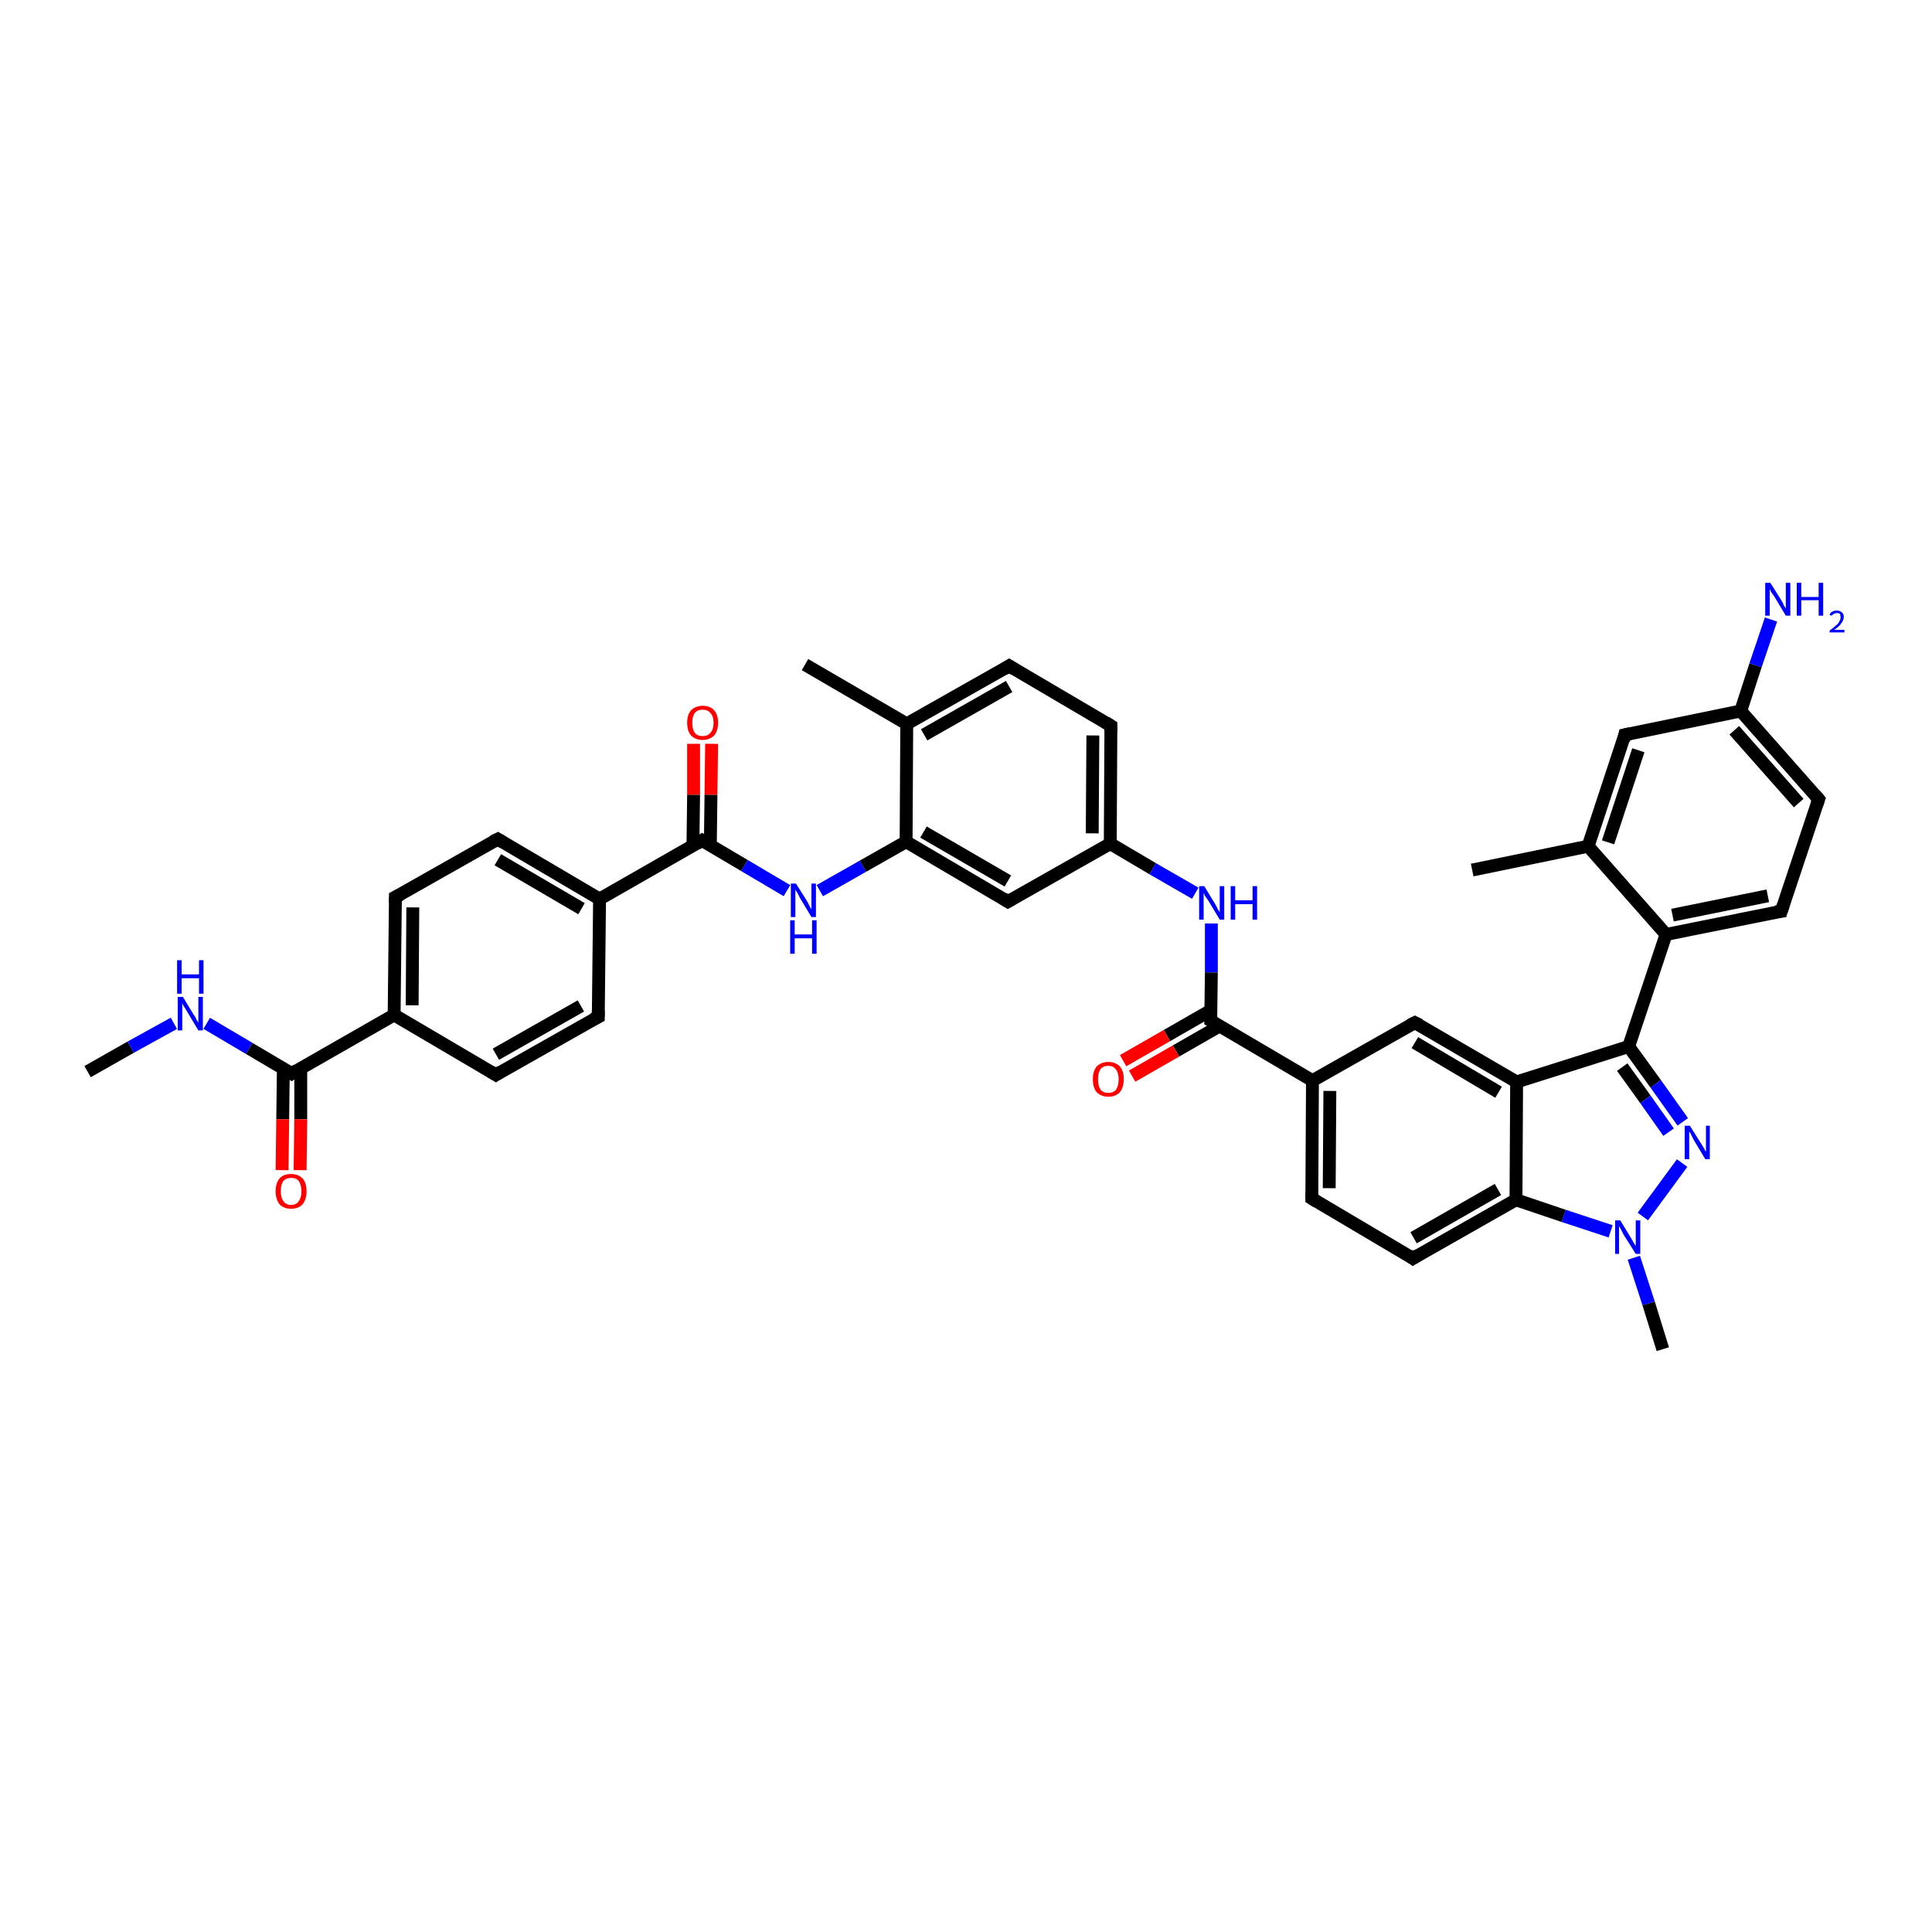 <?xml version='1.0' encoding='iso-8859-1'?>
<svg version='1.1' baseProfile='full'
              xmlns='http://www.w3.org/2000/svg'
                      xmlns:rdkit='http://www.rdkit.org/xml'
                      xmlns:xlink='http://www.w3.org/1999/xlink'
                  xml:space='preserve'
width='300px' height='300px' viewBox='0 0 300 300'>
<!-- END OF HEADER -->
<rect style='opacity:1.0;fill:#FFFFFF;stroke:none' width='300.0' height='300.0' x='0.0' y='0.0'> </rect>
<path class='bond-0 atom-0 atom-1' d='M 13.6,166.4 L 20.3,162.6' style='fill:none;fill-rule:evenodd;stroke:#000000;stroke-width:2.0px;stroke-linecap:butt;stroke-linejoin:miter;stroke-opacity:1' />
<path class='bond-0 atom-0 atom-1' d='M 20.3,162.6 L 27.0,158.9' style='fill:none;fill-rule:evenodd;stroke:#0000FF;stroke-width:2.0px;stroke-linecap:butt;stroke-linejoin:miter;stroke-opacity:1' />
<path class='bond-1 atom-1 atom-2' d='M 32.1,158.9 L 38.7,162.8' style='fill:none;fill-rule:evenodd;stroke:#0000FF;stroke-width:2.0px;stroke-linecap:butt;stroke-linejoin:miter;stroke-opacity:1' />
<path class='bond-1 atom-1 atom-2' d='M 38.7,162.8 L 45.3,166.7' style='fill:none;fill-rule:evenodd;stroke:#000000;stroke-width:2.0px;stroke-linecap:butt;stroke-linejoin:miter;stroke-opacity:1' />
<path class='bond-2 atom-2 atom-3' d='M 45.3,166.7 L 61.2,157.6' style='fill:none;fill-rule:evenodd;stroke:#000000;stroke-width:2.0px;stroke-linecap:butt;stroke-linejoin:miter;stroke-opacity:1' />
<path class='bond-3 atom-3 atom-4' d='M 61.2,157.6 L 61.4,139.3' style='fill:none;fill-rule:evenodd;stroke:#000000;stroke-width:2.0px;stroke-linecap:butt;stroke-linejoin:miter;stroke-opacity:1' />
<path class='bond-3 atom-3 atom-4' d='M 64.0,156.1 L 64.1,140.9' style='fill:none;fill-rule:evenodd;stroke:#000000;stroke-width:2.0px;stroke-linecap:butt;stroke-linejoin:miter;stroke-opacity:1' />
<path class='bond-4 atom-4 atom-5' d='M 61.4,139.3 L 77.3,130.3' style='fill:none;fill-rule:evenodd;stroke:#000000;stroke-width:2.0px;stroke-linecap:butt;stroke-linejoin:miter;stroke-opacity:1' />
<path class='bond-5 atom-5 atom-6' d='M 77.3,130.3 L 93.1,139.6' style='fill:none;fill-rule:evenodd;stroke:#000000;stroke-width:2.0px;stroke-linecap:butt;stroke-linejoin:miter;stroke-opacity:1' />
<path class='bond-5 atom-5 atom-6' d='M 77.3,133.5 L 90.3,141.1' style='fill:none;fill-rule:evenodd;stroke:#000000;stroke-width:2.0px;stroke-linecap:butt;stroke-linejoin:miter;stroke-opacity:1' />
<path class='bond-6 atom-6 atom-7' d='M 93.1,139.6 L 92.9,157.9' style='fill:none;fill-rule:evenodd;stroke:#000000;stroke-width:2.0px;stroke-linecap:butt;stroke-linejoin:miter;stroke-opacity:1' />
<path class='bond-7 atom-7 atom-8' d='M 92.9,157.9 L 77.0,166.9' style='fill:none;fill-rule:evenodd;stroke:#000000;stroke-width:2.0px;stroke-linecap:butt;stroke-linejoin:miter;stroke-opacity:1' />
<path class='bond-7 atom-7 atom-8' d='M 90.2,156.2 L 77.0,163.7' style='fill:none;fill-rule:evenodd;stroke:#000000;stroke-width:2.0px;stroke-linecap:butt;stroke-linejoin:miter;stroke-opacity:1' />
<path class='bond-8 atom-6 atom-9' d='M 93.1,139.6 L 109.0,130.5' style='fill:none;fill-rule:evenodd;stroke:#000000;stroke-width:2.0px;stroke-linecap:butt;stroke-linejoin:miter;stroke-opacity:1' />
<path class='bond-9 atom-9 atom-10' d='M 109.0,130.5 L 115.6,134.4' style='fill:none;fill-rule:evenodd;stroke:#000000;stroke-width:2.0px;stroke-linecap:butt;stroke-linejoin:miter;stroke-opacity:1' />
<path class='bond-9 atom-9 atom-10' d='M 115.6,134.4 L 122.2,138.3' style='fill:none;fill-rule:evenodd;stroke:#0000FF;stroke-width:2.0px;stroke-linecap:butt;stroke-linejoin:miter;stroke-opacity:1' />
<path class='bond-10 atom-10 atom-11' d='M 127.3,138.3 L 134.0,134.5' style='fill:none;fill-rule:evenodd;stroke:#0000FF;stroke-width:2.0px;stroke-linecap:butt;stroke-linejoin:miter;stroke-opacity:1' />
<path class='bond-10 atom-10 atom-11' d='M 134.0,134.5 L 140.7,130.7' style='fill:none;fill-rule:evenodd;stroke:#000000;stroke-width:2.0px;stroke-linecap:butt;stroke-linejoin:miter;stroke-opacity:1' />
<path class='bond-11 atom-11 atom-12' d='M 140.7,130.7 L 156.5,140.0' style='fill:none;fill-rule:evenodd;stroke:#000000;stroke-width:2.0px;stroke-linecap:butt;stroke-linejoin:miter;stroke-opacity:1' />
<path class='bond-11 atom-11 atom-12' d='M 143.4,129.2 L 156.5,136.8' style='fill:none;fill-rule:evenodd;stroke:#000000;stroke-width:2.0px;stroke-linecap:butt;stroke-linejoin:miter;stroke-opacity:1' />
<path class='bond-12 atom-12 atom-13' d='M 156.5,140.0 L 172.4,131.0' style='fill:none;fill-rule:evenodd;stroke:#000000;stroke-width:2.0px;stroke-linecap:butt;stroke-linejoin:miter;stroke-opacity:1' />
<path class='bond-13 atom-13 atom-14' d='M 172.4,131.0 L 172.5,112.7' style='fill:none;fill-rule:evenodd;stroke:#000000;stroke-width:2.0px;stroke-linecap:butt;stroke-linejoin:miter;stroke-opacity:1' />
<path class='bond-13 atom-13 atom-14' d='M 169.6,129.4 L 169.7,114.2' style='fill:none;fill-rule:evenodd;stroke:#000000;stroke-width:2.0px;stroke-linecap:butt;stroke-linejoin:miter;stroke-opacity:1' />
<path class='bond-14 atom-14 atom-15' d='M 172.5,112.7 L 156.7,103.4' style='fill:none;fill-rule:evenodd;stroke:#000000;stroke-width:2.0px;stroke-linecap:butt;stroke-linejoin:miter;stroke-opacity:1' />
<path class='bond-15 atom-15 atom-16' d='M 156.7,103.4 L 140.8,112.4' style='fill:none;fill-rule:evenodd;stroke:#000000;stroke-width:2.0px;stroke-linecap:butt;stroke-linejoin:miter;stroke-opacity:1' />
<path class='bond-15 atom-15 atom-16' d='M 156.7,106.6 L 143.5,114.1' style='fill:none;fill-rule:evenodd;stroke:#000000;stroke-width:2.0px;stroke-linecap:butt;stroke-linejoin:miter;stroke-opacity:1' />
<path class='bond-16 atom-16 atom-17' d='M 140.8,112.4 L 125.0,103.2' style='fill:none;fill-rule:evenodd;stroke:#000000;stroke-width:2.0px;stroke-linecap:butt;stroke-linejoin:miter;stroke-opacity:1' />
<path class='bond-17 atom-13 atom-18' d='M 172.4,131.0 L 179.0,134.9' style='fill:none;fill-rule:evenodd;stroke:#000000;stroke-width:2.0px;stroke-linecap:butt;stroke-linejoin:miter;stroke-opacity:1' />
<path class='bond-17 atom-13 atom-18' d='M 179.0,134.9 L 185.6,138.7' style='fill:none;fill-rule:evenodd;stroke:#0000FF;stroke-width:2.0px;stroke-linecap:butt;stroke-linejoin:miter;stroke-opacity:1' />
<path class='bond-18 atom-18 atom-19' d='M 188.1,143.4 L 188.1,151.0' style='fill:none;fill-rule:evenodd;stroke:#0000FF;stroke-width:2.0px;stroke-linecap:butt;stroke-linejoin:miter;stroke-opacity:1' />
<path class='bond-18 atom-18 atom-19' d='M 188.1,151.0 L 188.0,158.5' style='fill:none;fill-rule:evenodd;stroke:#000000;stroke-width:2.0px;stroke-linecap:butt;stroke-linejoin:miter;stroke-opacity:1' />
<path class='bond-19 atom-19 atom-20' d='M 188.0,158.5 L 203.8,167.8' style='fill:none;fill-rule:evenodd;stroke:#000000;stroke-width:2.0px;stroke-linecap:butt;stroke-linejoin:miter;stroke-opacity:1' />
<path class='bond-20 atom-20 atom-21' d='M 203.8,167.8 L 203.7,186.1' style='fill:none;fill-rule:evenodd;stroke:#000000;stroke-width:2.0px;stroke-linecap:butt;stroke-linejoin:miter;stroke-opacity:1' />
<path class='bond-20 atom-20 atom-21' d='M 206.5,169.4 L 206.4,184.5' style='fill:none;fill-rule:evenodd;stroke:#000000;stroke-width:2.0px;stroke-linecap:butt;stroke-linejoin:miter;stroke-opacity:1' />
<path class='bond-21 atom-21 atom-22' d='M 203.7,186.1 L 219.4,195.4' style='fill:none;fill-rule:evenodd;stroke:#000000;stroke-width:2.0px;stroke-linecap:butt;stroke-linejoin:miter;stroke-opacity:1' />
<path class='bond-22 atom-22 atom-23' d='M 219.4,195.4 L 235.4,186.3' style='fill:none;fill-rule:evenodd;stroke:#000000;stroke-width:2.0px;stroke-linecap:butt;stroke-linejoin:miter;stroke-opacity:1' />
<path class='bond-22 atom-22 atom-23' d='M 219.5,192.2 L 232.6,184.7' style='fill:none;fill-rule:evenodd;stroke:#000000;stroke-width:2.0px;stroke-linecap:butt;stroke-linejoin:miter;stroke-opacity:1' />
<path class='bond-23 atom-23 atom-24' d='M 235.4,186.3 L 235.5,168.0' style='fill:none;fill-rule:evenodd;stroke:#000000;stroke-width:2.0px;stroke-linecap:butt;stroke-linejoin:miter;stroke-opacity:1' />
<path class='bond-24 atom-24 atom-25' d='M 235.5,168.0 L 252.9,162.5' style='fill:none;fill-rule:evenodd;stroke:#000000;stroke-width:2.0px;stroke-linecap:butt;stroke-linejoin:miter;stroke-opacity:1' />
<path class='bond-25 atom-25 atom-26' d='M 252.9,162.5 L 258.7,145.1' style='fill:none;fill-rule:evenodd;stroke:#000000;stroke-width:2.0px;stroke-linecap:butt;stroke-linejoin:miter;stroke-opacity:1' />
<path class='bond-26 atom-26 atom-27' d='M 258.7,145.1 L 276.6,141.5' style='fill:none;fill-rule:evenodd;stroke:#000000;stroke-width:2.0px;stroke-linecap:butt;stroke-linejoin:miter;stroke-opacity:1' />
<path class='bond-26 atom-26 atom-27' d='M 259.7,142.1 L 274.5,139.1' style='fill:none;fill-rule:evenodd;stroke:#000000;stroke-width:2.0px;stroke-linecap:butt;stroke-linejoin:miter;stroke-opacity:1' />
<path class='bond-27 atom-27 atom-28' d='M 276.6,141.5 L 282.4,124.1' style='fill:none;fill-rule:evenodd;stroke:#000000;stroke-width:2.0px;stroke-linecap:butt;stroke-linejoin:miter;stroke-opacity:1' />
<path class='bond-28 atom-28 atom-29' d='M 282.4,124.1 L 270.3,110.4' style='fill:none;fill-rule:evenodd;stroke:#000000;stroke-width:2.0px;stroke-linecap:butt;stroke-linejoin:miter;stroke-opacity:1' />
<path class='bond-28 atom-28 atom-29' d='M 279.3,124.7 L 269.3,113.4' style='fill:none;fill-rule:evenodd;stroke:#000000;stroke-width:2.0px;stroke-linecap:butt;stroke-linejoin:miter;stroke-opacity:1' />
<path class='bond-29 atom-29 atom-30' d='M 270.3,110.4 L 252.3,114.1' style='fill:none;fill-rule:evenodd;stroke:#000000;stroke-width:2.0px;stroke-linecap:butt;stroke-linejoin:miter;stroke-opacity:1' />
<path class='bond-30 atom-30 atom-31' d='M 252.3,114.1 L 246.6,131.4' style='fill:none;fill-rule:evenodd;stroke:#000000;stroke-width:2.0px;stroke-linecap:butt;stroke-linejoin:miter;stroke-opacity:1' />
<path class='bond-30 atom-30 atom-31' d='M 254.4,116.5 L 249.7,130.8' style='fill:none;fill-rule:evenodd;stroke:#000000;stroke-width:2.0px;stroke-linecap:butt;stroke-linejoin:miter;stroke-opacity:1' />
<path class='bond-31 atom-31 atom-32' d='M 246.6,131.4 L 228.6,135.1' style='fill:none;fill-rule:evenodd;stroke:#000000;stroke-width:2.0px;stroke-linecap:butt;stroke-linejoin:miter;stroke-opacity:1' />
<path class='bond-32 atom-29 atom-33' d='M 270.3,110.4 L 272.6,103.3' style='fill:none;fill-rule:evenodd;stroke:#000000;stroke-width:2.0px;stroke-linecap:butt;stroke-linejoin:miter;stroke-opacity:1' />
<path class='bond-32 atom-29 atom-33' d='M 272.6,103.3 L 275.0,96.2' style='fill:none;fill-rule:evenodd;stroke:#0000FF;stroke-width:2.0px;stroke-linecap:butt;stroke-linejoin:miter;stroke-opacity:1' />
<path class='bond-33 atom-25 atom-34' d='M 252.9,162.5 L 257.1,168.3' style='fill:none;fill-rule:evenodd;stroke:#000000;stroke-width:2.0px;stroke-linecap:butt;stroke-linejoin:miter;stroke-opacity:1' />
<path class='bond-33 atom-25 atom-34' d='M 257.1,168.3 L 261.3,174.2' style='fill:none;fill-rule:evenodd;stroke:#0000FF;stroke-width:2.0px;stroke-linecap:butt;stroke-linejoin:miter;stroke-opacity:1' />
<path class='bond-33 atom-25 atom-34' d='M 251.9,165.7 L 255.5,170.7' style='fill:none;fill-rule:evenodd;stroke:#000000;stroke-width:2.0px;stroke-linecap:butt;stroke-linejoin:miter;stroke-opacity:1' />
<path class='bond-33 atom-25 atom-34' d='M 255.5,170.7 L 259.1,175.8' style='fill:none;fill-rule:evenodd;stroke:#0000FF;stroke-width:2.0px;stroke-linecap:butt;stroke-linejoin:miter;stroke-opacity:1' />
<path class='bond-34 atom-34 atom-35' d='M 261.2,180.6 L 255.1,188.9' style='fill:none;fill-rule:evenodd;stroke:#0000FF;stroke-width:2.0px;stroke-linecap:butt;stroke-linejoin:miter;stroke-opacity:1' />
<path class='bond-35 atom-35 atom-36' d='M 253.7,195.3 L 256.0,202.4' style='fill:none;fill-rule:evenodd;stroke:#0000FF;stroke-width:2.0px;stroke-linecap:butt;stroke-linejoin:miter;stroke-opacity:1' />
<path class='bond-35 atom-35 atom-36' d='M 256.0,202.4 L 258.2,209.5' style='fill:none;fill-rule:evenodd;stroke:#000000;stroke-width:2.0px;stroke-linecap:butt;stroke-linejoin:miter;stroke-opacity:1' />
<path class='bond-36 atom-24 atom-37' d='M 235.5,168.0 L 219.7,158.8' style='fill:none;fill-rule:evenodd;stroke:#000000;stroke-width:2.0px;stroke-linecap:butt;stroke-linejoin:miter;stroke-opacity:1' />
<path class='bond-36 atom-24 atom-37' d='M 232.7,169.6 L 219.7,161.9' style='fill:none;fill-rule:evenodd;stroke:#000000;stroke-width:2.0px;stroke-linecap:butt;stroke-linejoin:miter;stroke-opacity:1' />
<path class='bond-37 atom-19 atom-38' d='M 188.0,156.9 L 181.2,160.8' style='fill:none;fill-rule:evenodd;stroke:#000000;stroke-width:2.0px;stroke-linecap:butt;stroke-linejoin:miter;stroke-opacity:1' />
<path class='bond-37 atom-19 atom-38' d='M 181.2,160.8 L 174.4,164.7' style='fill:none;fill-rule:evenodd;stroke:#FF0000;stroke-width:2.0px;stroke-linecap:butt;stroke-linejoin:miter;stroke-opacity:1' />
<path class='bond-37 atom-19 atom-38' d='M 189.4,159.3 L 182.6,163.2' style='fill:none;fill-rule:evenodd;stroke:#000000;stroke-width:2.0px;stroke-linecap:butt;stroke-linejoin:miter;stroke-opacity:1' />
<path class='bond-37 atom-19 atom-38' d='M 182.6,163.2 L 175.8,167.1' style='fill:none;fill-rule:evenodd;stroke:#FF0000;stroke-width:2.0px;stroke-linecap:butt;stroke-linejoin:miter;stroke-opacity:1' />
<path class='bond-38 atom-9 atom-39' d='M 110.3,131.3 L 110.4,123.4' style='fill:none;fill-rule:evenodd;stroke:#000000;stroke-width:2.0px;stroke-linecap:butt;stroke-linejoin:miter;stroke-opacity:1' />
<path class='bond-38 atom-9 atom-39' d='M 110.4,123.4 L 110.5,115.5' style='fill:none;fill-rule:evenodd;stroke:#FF0000;stroke-width:2.0px;stroke-linecap:butt;stroke-linejoin:miter;stroke-opacity:1' />
<path class='bond-38 atom-9 atom-39' d='M 107.6,131.3 L 107.7,123.4' style='fill:none;fill-rule:evenodd;stroke:#000000;stroke-width:2.0px;stroke-linecap:butt;stroke-linejoin:miter;stroke-opacity:1' />
<path class='bond-38 atom-9 atom-39' d='M 107.7,123.4 L 107.7,115.5' style='fill:none;fill-rule:evenodd;stroke:#FF0000;stroke-width:2.0px;stroke-linecap:butt;stroke-linejoin:miter;stroke-opacity:1' />
<path class='bond-39 atom-2 atom-40' d='M 44.0,165.9 L 43.9,173.8' style='fill:none;fill-rule:evenodd;stroke:#000000;stroke-width:2.0px;stroke-linecap:butt;stroke-linejoin:miter;stroke-opacity:1' />
<path class='bond-39 atom-2 atom-40' d='M 43.9,173.8 L 43.8,181.7' style='fill:none;fill-rule:evenodd;stroke:#FF0000;stroke-width:2.0px;stroke-linecap:butt;stroke-linejoin:miter;stroke-opacity:1' />
<path class='bond-39 atom-2 atom-40' d='M 46.7,165.9 L 46.7,173.8' style='fill:none;fill-rule:evenodd;stroke:#000000;stroke-width:2.0px;stroke-linecap:butt;stroke-linejoin:miter;stroke-opacity:1' />
<path class='bond-39 atom-2 atom-40' d='M 46.7,173.8 L 46.6,181.7' style='fill:none;fill-rule:evenodd;stroke:#FF0000;stroke-width:2.0px;stroke-linecap:butt;stroke-linejoin:miter;stroke-opacity:1' />
<path class='bond-40 atom-8 atom-3' d='M 77.0,166.9 L 61.2,157.6' style='fill:none;fill-rule:evenodd;stroke:#000000;stroke-width:2.0px;stroke-linecap:butt;stroke-linejoin:miter;stroke-opacity:1' />
<path class='bond-41 atom-16 atom-11' d='M 140.8,112.4 L 140.7,130.7' style='fill:none;fill-rule:evenodd;stroke:#000000;stroke-width:2.0px;stroke-linecap:butt;stroke-linejoin:miter;stroke-opacity:1' />
<path class='bond-42 atom-31 atom-26' d='M 246.6,131.4 L 258.7,145.1' style='fill:none;fill-rule:evenodd;stroke:#000000;stroke-width:2.0px;stroke-linecap:butt;stroke-linejoin:miter;stroke-opacity:1' />
<path class='bond-43 atom-35 atom-23' d='M 250.1,191.2 L 242.8,188.8' style='fill:none;fill-rule:evenodd;stroke:#0000FF;stroke-width:2.0px;stroke-linecap:butt;stroke-linejoin:miter;stroke-opacity:1' />
<path class='bond-43 atom-35 atom-23' d='M 242.8,188.8 L 235.4,186.3' style='fill:none;fill-rule:evenodd;stroke:#000000;stroke-width:2.0px;stroke-linecap:butt;stroke-linejoin:miter;stroke-opacity:1' />
<path class='bond-44 atom-37 atom-20' d='M 219.7,158.8 L 203.8,167.8' style='fill:none;fill-rule:evenodd;stroke:#000000;stroke-width:2.0px;stroke-linecap:butt;stroke-linejoin:miter;stroke-opacity:1' />
<path d='M 45.0,166.5 L 45.3,166.7 L 46.1,166.2' style='fill:none;stroke:#000000;stroke-width:2.0px;stroke-linecap:butt;stroke-linejoin:miter;stroke-opacity:1;' />
<path d='M 61.4,140.2 L 61.4,139.3 L 62.2,138.9' style='fill:none;stroke:#000000;stroke-width:2.0px;stroke-linecap:butt;stroke-linejoin:miter;stroke-opacity:1;' />
<path d='M 76.5,130.7 L 77.3,130.3 L 78.1,130.8' style='fill:none;stroke:#000000;stroke-width:2.0px;stroke-linecap:butt;stroke-linejoin:miter;stroke-opacity:1;' />
<path d='M 92.9,156.9 L 92.9,157.9 L 92.1,158.3' style='fill:none;stroke:#000000;stroke-width:2.0px;stroke-linecap:butt;stroke-linejoin:miter;stroke-opacity:1;' />
<path d='M 77.8,166.4 L 77.0,166.9 L 76.2,166.4' style='fill:none;stroke:#000000;stroke-width:2.0px;stroke-linecap:butt;stroke-linejoin:miter;stroke-opacity:1;' />
<path d='M 108.2,131.0 L 109.0,130.5 L 109.3,130.7' style='fill:none;stroke:#000000;stroke-width:2.0px;stroke-linecap:butt;stroke-linejoin:miter;stroke-opacity:1;' />
<path d='M 155.7,139.5 L 156.5,140.0 L 157.2,139.6' style='fill:none;stroke:#000000;stroke-width:2.0px;stroke-linecap:butt;stroke-linejoin:miter;stroke-opacity:1;' />
<path d='M 172.5,113.6 L 172.5,112.7 L 171.7,112.2' style='fill:none;stroke:#000000;stroke-width:2.0px;stroke-linecap:butt;stroke-linejoin:miter;stroke-opacity:1;' />
<path d='M 157.5,103.9 L 156.7,103.4 L 155.9,103.9' style='fill:none;stroke:#000000;stroke-width:2.0px;stroke-linecap:butt;stroke-linejoin:miter;stroke-opacity:1;' />
<path d='M 188.0,158.2 L 188.0,158.5 L 188.8,159.0' style='fill:none;stroke:#000000;stroke-width:2.0px;stroke-linecap:butt;stroke-linejoin:miter;stroke-opacity:1;' />
<path d='M 203.7,185.2 L 203.7,186.1 L 204.5,186.6' style='fill:none;stroke:#000000;stroke-width:2.0px;stroke-linecap:butt;stroke-linejoin:miter;stroke-opacity:1;' />
<path d='M 218.7,194.9 L 219.4,195.4 L 220.2,194.9' style='fill:none;stroke:#000000;stroke-width:2.0px;stroke-linecap:butt;stroke-linejoin:miter;stroke-opacity:1;' />
<path d='M 275.7,141.6 L 276.6,141.5 L 276.9,140.6' style='fill:none;stroke:#000000;stroke-width:2.0px;stroke-linecap:butt;stroke-linejoin:miter;stroke-opacity:1;' />
<path d='M 282.1,125.0 L 282.4,124.1 L 281.8,123.4' style='fill:none;stroke:#000000;stroke-width:2.0px;stroke-linecap:butt;stroke-linejoin:miter;stroke-opacity:1;' />
<path d='M 253.2,113.9 L 252.3,114.1 L 252.1,115.0' style='fill:none;stroke:#000000;stroke-width:2.0px;stroke-linecap:butt;stroke-linejoin:miter;stroke-opacity:1;' />
<path d='M 220.5,159.2 L 219.7,158.8 L 218.9,159.2' style='fill:none;stroke:#000000;stroke-width:2.0px;stroke-linecap:butt;stroke-linejoin:miter;stroke-opacity:1;' />
<path class='atom-1' d='M 28.4 154.8
L 30.1 157.6
Q 30.3 157.8, 30.5 158.3
Q 30.8 158.8, 30.8 158.8
L 30.8 154.8
L 31.5 154.8
L 31.5 160.0
L 30.8 160.0
L 29.0 157.0
Q 28.8 156.6, 28.5 156.2
Q 28.3 155.8, 28.3 155.7
L 28.3 160.0
L 27.6 160.0
L 27.6 154.8
L 28.4 154.8
' fill='#0000FF'/>
<path class='atom-1' d='M 27.5 149.1
L 28.2 149.1
L 28.2 151.3
L 30.9 151.3
L 30.9 149.1
L 31.6 149.1
L 31.6 154.3
L 30.9 154.3
L 30.9 151.9
L 28.2 151.9
L 28.2 154.3
L 27.5 154.3
L 27.5 149.1
' fill='#0000FF'/>
<path class='atom-10' d='M 123.6 137.2
L 125.3 139.9
Q 125.5 140.2, 125.7 140.7
Q 126.0 141.2, 126.0 141.2
L 126.0 137.2
L 126.7 137.2
L 126.7 142.4
L 126.0 142.4
L 124.2 139.4
Q 124.0 139.0, 123.8 138.6
Q 123.5 138.2, 123.5 138.1
L 123.5 142.4
L 122.8 142.4
L 122.8 137.2
L 123.6 137.2
' fill='#0000FF'/>
<path class='atom-10' d='M 122.7 142.9
L 123.4 142.9
L 123.4 145.1
L 126.1 145.1
L 126.1 142.9
L 126.8 142.9
L 126.8 148.1
L 126.1 148.1
L 126.1 145.7
L 123.4 145.7
L 123.4 148.1
L 122.7 148.1
L 122.7 142.9
' fill='#0000FF'/>
<path class='atom-18' d='M 187.0 137.6
L 188.7 140.4
Q 188.9 140.7, 189.1 141.2
Q 189.4 141.6, 189.4 141.7
L 189.4 137.6
L 190.1 137.6
L 190.1 142.8
L 189.4 142.8
L 187.6 139.8
Q 187.4 139.5, 187.1 139.1
Q 186.9 138.7, 186.9 138.5
L 186.9 142.8
L 186.2 142.8
L 186.2 137.6
L 187.0 137.6
' fill='#0000FF'/>
<path class='atom-18' d='M 191.1 137.6
L 191.8 137.6
L 191.8 139.8
L 194.5 139.8
L 194.5 137.6
L 195.2 137.6
L 195.2 142.8
L 194.5 142.8
L 194.5 140.4
L 191.8 140.4
L 191.8 142.8
L 191.1 142.8
L 191.1 137.6
' fill='#0000FF'/>
<path class='atom-33' d='M 274.9 90.5
L 276.6 93.2
Q 276.8 93.5, 277.0 94.0
Q 277.3 94.5, 277.3 94.5
L 277.3 90.5
L 278.0 90.5
L 278.0 95.6
L 277.3 95.6
L 275.5 92.6
Q 275.3 92.3, 275.0 91.9
Q 274.8 91.5, 274.8 91.4
L 274.8 95.6
L 274.1 95.6
L 274.1 90.5
L 274.9 90.5
' fill='#0000FF'/>
<path class='atom-33' d='M 279.0 90.5
L 279.7 90.5
L 279.7 92.7
L 282.4 92.7
L 282.4 90.5
L 283.1 90.5
L 283.1 95.6
L 282.4 95.6
L 282.4 93.2
L 279.7 93.2
L 279.7 95.6
L 279.0 95.6
L 279.0 90.5
' fill='#0000FF'/>
<path class='atom-33' d='M 284.1 95.5
Q 284.2 95.1, 284.5 95.0
Q 284.8 94.8, 285.2 94.8
Q 285.7 94.8, 286.0 95.1
Q 286.3 95.3, 286.3 95.8
Q 286.3 96.3, 285.9 96.8
Q 285.6 97.3, 284.8 97.8
L 286.4 97.8
L 286.4 98.2
L 284.1 98.2
L 284.1 97.9
Q 284.7 97.5, 285.1 97.1
Q 285.5 96.8, 285.6 96.5
Q 285.8 96.2, 285.8 95.9
Q 285.8 95.5, 285.7 95.3
Q 285.5 95.2, 285.2 95.2
Q 284.9 95.2, 284.8 95.3
Q 284.6 95.4, 284.4 95.6
L 284.1 95.5
' fill='#0000FF'/>
<path class='atom-34' d='M 262.4 174.8
L 264.1 177.5
Q 264.3 177.8, 264.6 178.3
Q 264.8 178.8, 264.9 178.8
L 264.9 174.8
L 265.5 174.8
L 265.5 180.0
L 264.8 180.0
L 263.0 177.0
Q 262.8 176.6, 262.6 176.2
Q 262.4 175.8, 262.3 175.7
L 262.3 180.0
L 261.6 180.0
L 261.6 174.8
L 262.4 174.8
' fill='#0000FF'/>
<path class='atom-35' d='M 251.6 189.5
L 253.3 192.3
Q 253.4 192.5, 253.7 193.0
Q 254.0 193.5, 254.0 193.5
L 254.0 189.5
L 254.7 189.5
L 254.7 194.7
L 254.0 194.7
L 252.1 191.7
Q 251.9 191.3, 251.7 190.9
Q 251.5 190.5, 251.4 190.4
L 251.4 194.7
L 250.8 194.7
L 250.8 189.5
L 251.6 189.5
' fill='#0000FF'/>
<path class='atom-38' d='M 169.7 167.6
Q 169.7 166.3, 170.3 165.6
Q 171.0 164.9, 172.1 164.9
Q 173.2 164.9, 173.9 165.6
Q 174.5 166.3, 174.5 167.6
Q 174.5 168.8, 173.9 169.6
Q 173.2 170.3, 172.1 170.3
Q 171.0 170.3, 170.3 169.6
Q 169.7 168.9, 169.7 167.6
M 172.1 169.7
Q 172.9 169.7, 173.3 169.2
Q 173.7 168.6, 173.7 167.6
Q 173.7 166.6, 173.3 166.1
Q 172.9 165.5, 172.1 165.5
Q 171.3 165.5, 170.9 166.0
Q 170.5 166.6, 170.5 167.6
Q 170.5 168.6, 170.9 169.2
Q 171.3 169.7, 172.1 169.7
' fill='#FF0000'/>
<path class='atom-39' d='M 106.7 112.2
Q 106.7 111.0, 107.3 110.3
Q 108.0 109.6, 109.1 109.6
Q 110.3 109.6, 110.9 110.3
Q 111.5 111.0, 111.5 112.2
Q 111.5 113.5, 110.9 114.2
Q 110.2 114.9, 109.1 114.9
Q 108.0 114.9, 107.3 114.2
Q 106.7 113.5, 106.7 112.2
M 109.1 114.3
Q 109.9 114.3, 110.3 113.8
Q 110.8 113.3, 110.8 112.2
Q 110.8 111.2, 110.3 110.7
Q 109.9 110.2, 109.1 110.2
Q 108.3 110.2, 107.9 110.7
Q 107.5 111.2, 107.5 112.2
Q 107.5 113.3, 107.9 113.8
Q 108.3 114.3, 109.1 114.3
' fill='#FF0000'/>
<path class='atom-40' d='M 42.8 185.0
Q 42.8 183.7, 43.4 183.0
Q 44.0 182.3, 45.2 182.3
Q 46.3 182.3, 47.0 183.0
Q 47.6 183.7, 47.6 185.0
Q 47.6 186.2, 47.0 187.0
Q 46.3 187.7, 45.2 187.7
Q 44.1 187.7, 43.4 187.0
Q 42.8 186.2, 42.8 185.0
M 45.2 187.1
Q 46.0 187.1, 46.4 186.5
Q 46.8 186.0, 46.8 185.0
Q 46.8 184.0, 46.4 183.4
Q 46.0 182.9, 45.2 182.9
Q 44.4 182.9, 44.0 183.4
Q 43.6 183.9, 43.6 185.0
Q 43.6 186.0, 44.0 186.5
Q 44.4 187.1, 45.2 187.1
' fill='#FF0000'/>
</svg>
